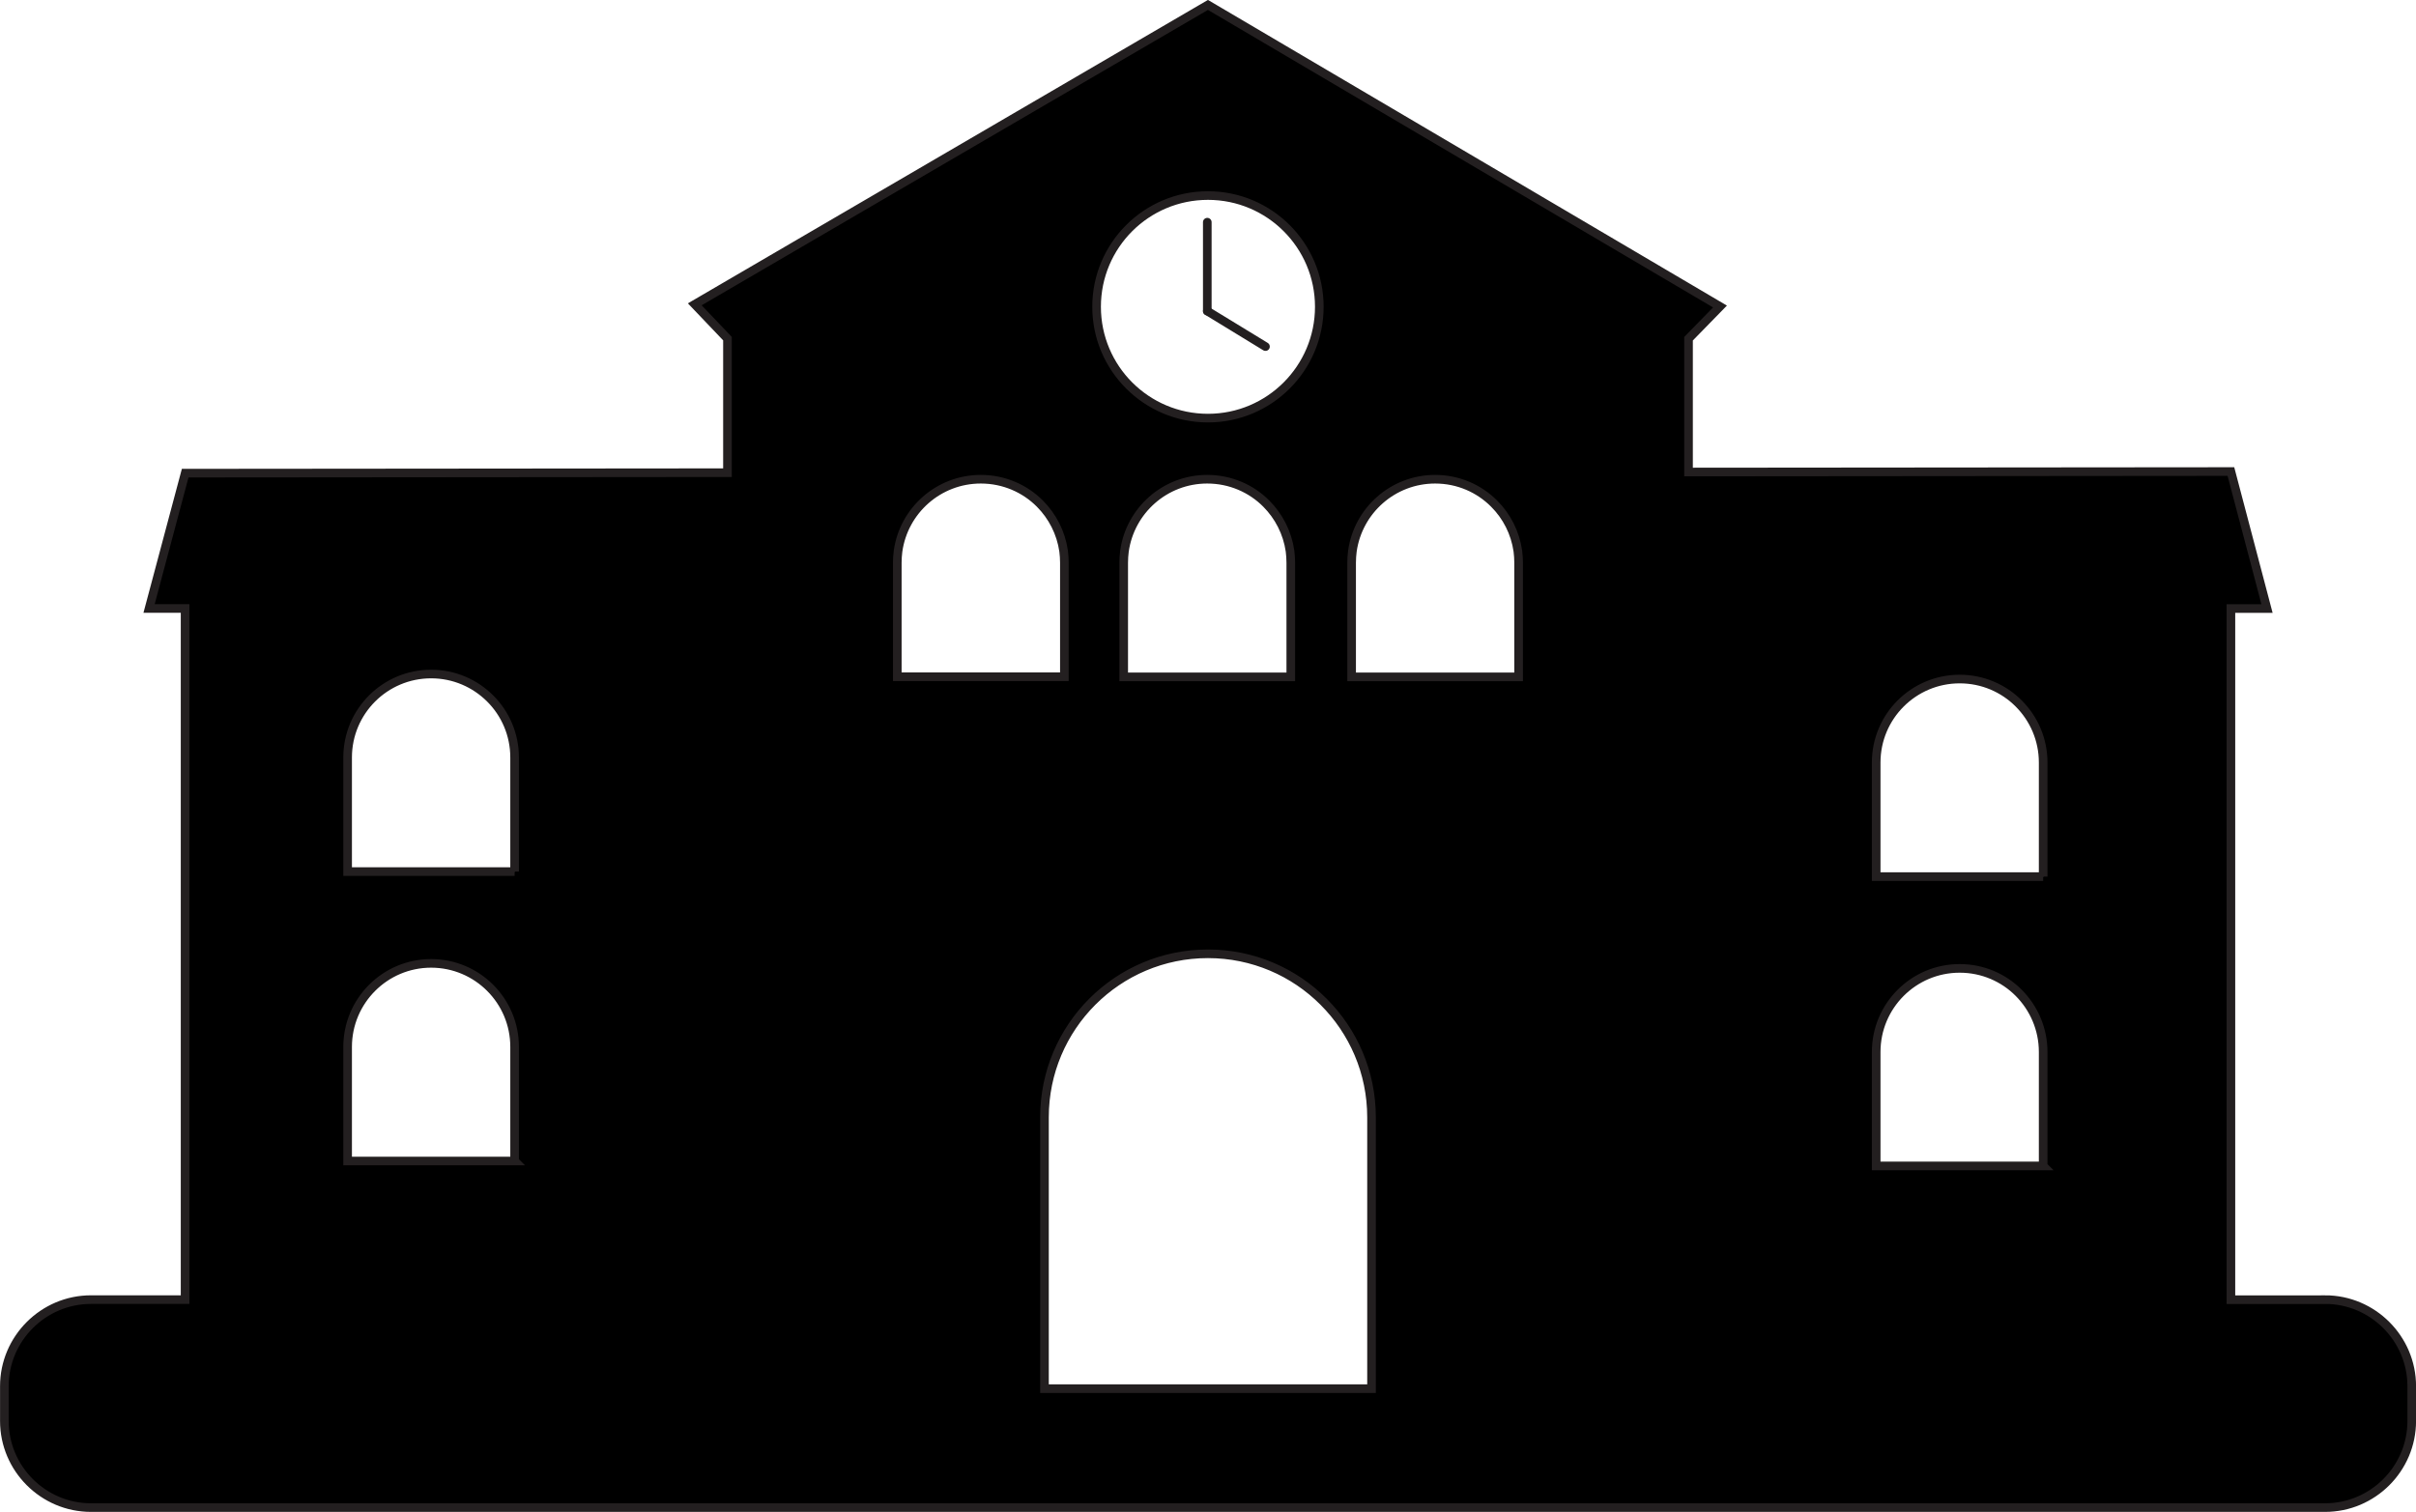 <?xml version="1.0" encoding="UTF-8"?>
<svg id="Layer_2" data-name="Layer 2" xmlns="http://www.w3.org/2000/svg" xmlns:xlink="http://www.w3.org/1999/xlink" viewBox="0 0 254.93 159.59">
  <defs>
    <style>
      .cls-1 {
        stroke-miterlimit: 10;
      }

      .cls-1, .cls-2, .cls-3 {
        fill: none;
      }

      .cls-1, .cls-3 {
        stroke: #231f20;
        stroke-width: .91px;
      }

      .cls-4, .cls-2 {
        stroke-width: 0px;
      }

      .cls-5 {
        clip-path: url(#clippath-1);
      }

      .cls-3 {
        stroke-linecap: round;
        stroke-linejoin: round;
      }

      .cls-6 {
        clip-path: url(#clippath);
      }
    </style>
    <clipPath id="clippath">
      <rect class="cls-2" width="254.93" height="159.59"/>
    </clipPath>
    <clipPath id="clippath-1">
      <rect class="cls-2" width="254.93" height="159.59"/>
    </clipPath>
  </defs>
  <g id="Layer_1-2" data-name="Layer 1">
    <g id="Svart_logga" data-name="Svart logga">
      <g class="cls-6">
        <g class="cls-5">
          <path class="cls-4" d="M245.34,137.18h-9.94v-72.95h3.81l-3.81-14.46-57.23.05v-14.07l3.32-3.4L127.46.52l-54.15,31.6,3.45,3.62v14.15l-57.22.05-3.81,14.28h3.8v72.95h-9.93c-5.03,0-9.14,4.11-9.14,9.14v3.67c0,5.03,4.11,9.14,9.14,9.14h235.74c5.03,0,9.14-4.11,9.14-9.14v-3.67c0-5.03-4.11-9.14-9.14-9.14M54.3,122.54h-17.62v-12.04c0-4.87,3.95-8.82,8.81-8.82,2.44,0,4.64.99,6.23,2.58,1.6,1.6,2.58,3.8,2.58,6.24v12.04ZM54.3,91.99h-17.62v-12.04c0-4.87,3.95-8.81,8.81-8.81,2.44,0,4.64.99,6.23,2.58,1.6,1.59,2.58,3.8,2.58,6.23v12.04ZM127.46,20.64c6.49,0,11.75,5.26,11.75,11.74s-5.26,11.75-11.75,11.75-11.75-5.26-11.75-11.75,5.26-11.74,11.75-11.74M136.2,59.4v12.04h-17.63v-12.04c0-.42.03-.83.08-1.23.6-4.29,4.28-7.59,8.73-7.59,2.44,0,4.65.98,6.24,2.58,1.32,1.33,2.22,3.06,2.5,5,.05.4.08.82.08,1.23M94.68,59.4c0-.42.03-.83.08-1.23.6-4.29,4.28-7.59,8.73-7.59,2.44,0,4.65.98,6.24,2.58,1.32,1.33,2.22,3.06,2.5,5,.05.4.08.82.08,1.23v12.04h-17.63v-12.04ZM144.72,146.57h-34.51v-28.64c0-9.54,7.72-17.26,17.25-17.26,4.76,0,9.08,1.93,12.2,5.06,3.12,3.12,5.06,7.43,5.06,12.2v28.64ZM160.24,71.44h-17.62v-12.04c0-.42.03-.83.08-1.23.6-4.29,4.28-7.59,8.73-7.59,2.44,0,4.64.98,6.23,2.58,1.33,1.33,2.22,3.06,2.5,5,.05.4.08.82.08,1.23v12.04ZM215.59,123.06h-17.62v-12.03c0-4.88,3.95-8.82,8.81-8.82,2.43,0,4.64.98,6.23,2.58,1.59,1.6,2.58,3.8,2.58,6.24v12.03ZM215.59,92.52h-17.62v-12.04c0-4.87,3.95-8.81,8.81-8.81,2.43,0,4.64.98,6.23,2.58,1.59,1.59,2.58,3.79,2.58,6.23v12.04Z"/>
          <path class="cls-1" d="M245.34,137.18h-9.94v-72.95h3.81l-3.81-14.46-57.23.05v-14.07l3.32-3.4L127.46.52l-54.15,31.6,3.45,3.62v14.15l-57.22.05-3.81,14.28h3.8v72.95h-9.93c-5.03,0-9.14,4.11-9.14,9.14v3.67c0,5.03,4.11,9.14,9.14,9.14h235.74c5.03,0,9.14-4.11,9.14-9.14v-3.67c0-5.03-4.11-9.14-9.14-9.14ZM54.3,122.54h-17.62v-12.04c0-4.87,3.95-8.82,8.81-8.82,2.44,0,4.64.99,6.23,2.58,1.6,1.6,2.58,3.8,2.58,6.24v12.04ZM54.3,91.99h-17.62v-12.04c0-4.87,3.95-8.81,8.81-8.81,2.44,0,4.64.99,6.23,2.58,1.6,1.59,2.58,3.8,2.58,6.23v12.04ZM127.46,20.64c6.49,0,11.75,5.26,11.75,11.74s-5.26,11.75-11.75,11.75-11.75-5.26-11.75-11.75,5.26-11.74,11.75-11.74ZM136.2,59.4v12.04h-17.63v-12.04c0-.42.03-.83.08-1.23.6-4.29,4.28-7.59,8.73-7.59,2.44,0,4.65.98,6.24,2.58,1.32,1.33,2.22,3.06,2.5,5,.05.4.08.82.08,1.23ZM94.68,59.4c0-.42.03-.83.08-1.23.6-4.29,4.28-7.59,8.73-7.59,2.44,0,4.65.98,6.24,2.58,1.32,1.33,2.22,3.06,2.5,5,.05.4.08.82.08,1.23v12.04h-17.63v-12.04ZM144.72,146.57h-34.51v-28.64c0-9.54,7.72-17.26,17.25-17.26,4.76,0,9.08,1.93,12.2,5.06,3.12,3.12,5.06,7.43,5.06,12.2v28.64ZM160.24,71.44h-17.62v-12.04c0-.42.03-.83.08-1.23.6-4.29,4.28-7.59,8.73-7.59,2.44,0,4.64.98,6.23,2.58,1.33,1.33,2.22,3.06,2.5,5,.05.4.08.82.08,1.23v12.04ZM215.59,123.06h-17.62v-12.03c0-4.88,3.95-8.82,8.81-8.82,2.43,0,4.64.98,6.23,2.58,1.59,1.6,2.58,3.8,2.58,6.24v12.03ZM215.59,92.52h-17.62v-12.04c0-4.87,3.95-8.81,8.81-8.81,2.43,0,4.64.98,6.23,2.58,1.59,1.59,2.58,3.79,2.58,6.23v12.04Z"/>
          <line class="cls-3" x1="127.39" y1="32.83" x2="127.39" y2="23.45"/>
          <line class="cls-3" x1="127.39" y1="32.83" x2="133.53" y2="36.58"/>
        </g>
      </g>
    </g>
  </g>
</svg>